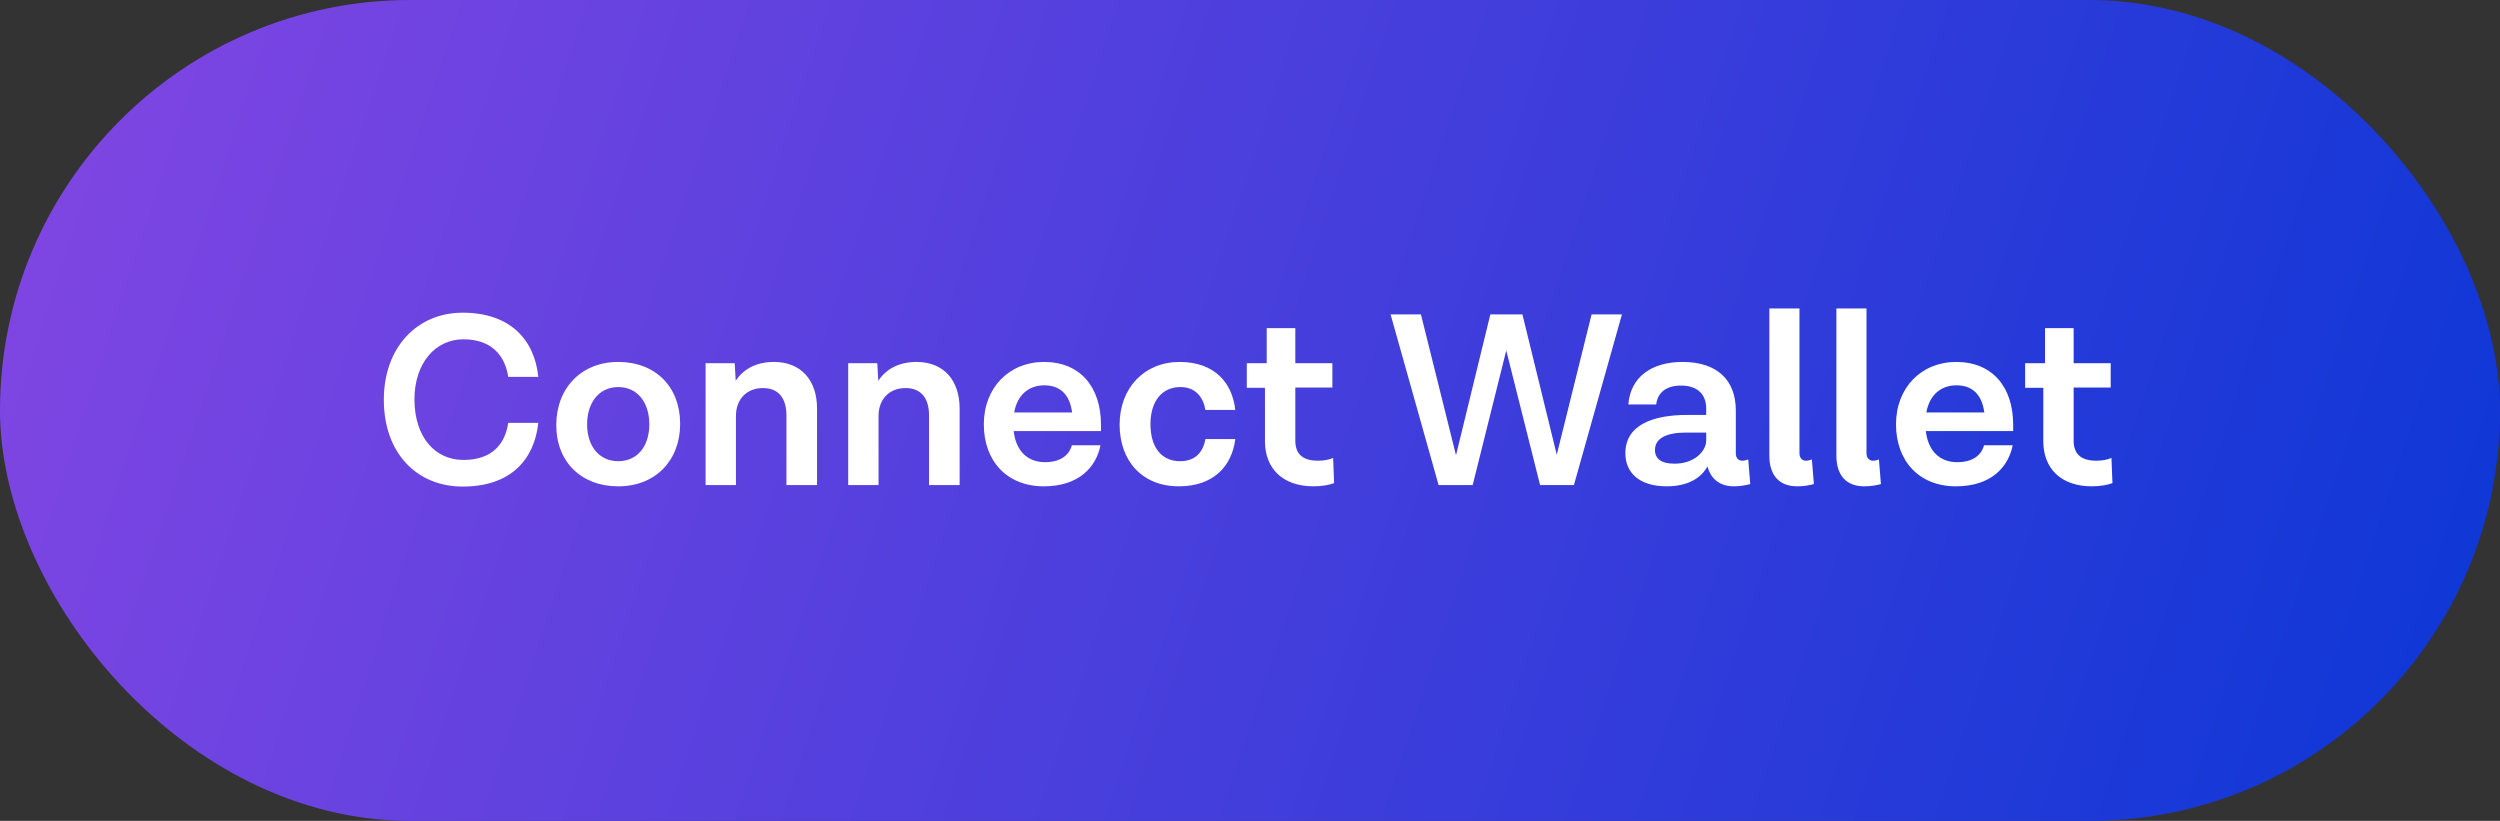 <svg width="201" height="66" viewBox="0 0 201 66" fill="none" xmlns="http://www.w3.org/2000/svg">
<rect x="0" y="0" width="201" height="66" fill="#333333" stroke="none"/>
<rect width="201" height="66" rx="33" fill="url(#paint0_linear_63_227)"/>
<path d="M37.26 36.98C39.62 36.98 40.62 35.64 40.86 34H43.28C42.96 36.92 41.1 39.12 37.2 39.12C33.5 39.12 30.86 36.42 30.86 32.14C30.86 27.92 33.54 25.14 37.2 25.14C41.04 25.14 42.98 27.34 43.28 30.3H40.86C40.62 28.64 39.56 27.28 37.26 27.28C35.04 27.28 33.32 29.14 33.32 32.14C33.34 35.2 35.02 36.98 37.26 36.98ZM49.704 29.1C52.704 29.1 54.684 31.1 54.684 34.08C54.684 37.02 52.704 39.1 49.704 39.1C46.724 39.1 44.724 37.12 44.724 34.18C44.724 31.22 46.724 29.1 49.704 29.1ZM49.704 31.12C48.184 31.12 47.204 32.34 47.204 34.12C47.204 35.88 48.184 37.08 49.704 37.08C51.244 37.08 52.204 35.88 52.204 34.12C52.204 32.34 51.244 31.12 49.704 31.12ZM62.23 29.1C64.41 29.1 65.69 30.58 65.69 32.84V39H63.23V33.4C63.23 32.02 62.59 31.2 61.35 31.2C60.03 31.2 59.17 32.1 59.17 33.44V39H56.73V29.2H59.07L59.15 30.62C59.73 29.72 60.75 29.1 62.23 29.1ZM73.695 29.1C75.874 29.1 77.154 30.58 77.154 32.84V39H74.695V33.4C74.695 32.02 74.055 31.2 72.814 31.2C71.495 31.2 70.635 32.1 70.635 33.44V39H68.195V29.2H70.534L70.615 30.62C71.195 29.72 72.215 29.1 73.695 29.1ZM88.519 34.16V34.66H81.499C81.679 36.26 82.619 37.16 84.019 37.16C85.479 37.16 86.019 36.4 86.179 35.8H88.479C88.139 37.52 86.779 39.1 83.919 39.1C80.919 39.1 79.099 37.02 79.099 34.12C79.099 31.16 81.139 29.1 83.939 29.1C86.839 29.1 88.519 31.1 88.519 34.16ZM83.959 30.98C82.739 30.98 81.799 31.72 81.539 33.16H86.199C85.999 31.66 85.179 30.98 83.959 30.98ZM94.777 39.1C91.817 39.1 90.017 37.04 90.017 34.14C90.017 31.18 92.017 29.1 94.837 29.1C97.637 29.1 99.077 30.76 99.317 32.96H96.917C96.737 31.94 96.137 31.12 94.897 31.12C93.457 31.12 92.497 32.22 92.497 34.1C92.497 35.98 93.397 37.08 94.877 37.08C96.177 37.08 96.737 36.28 96.917 35.3H99.317C99.057 37.44 97.597 39.1 94.777 39.1ZM107.183 36.82L107.263 38.84C106.923 38.98 106.303 39.1 105.603 39.1C103.123 39.1 101.703 37.66 101.703 35.48V31.18H100.243V29.2H101.843V26.38H104.143V29.2H107.123V31.16H104.143V35.42C104.143 36.38 104.603 37.04 105.963 37.04C106.403 37.04 106.803 36.98 107.183 36.82ZM127.963 25.28H130.403L126.543 39H123.823L121.103 28.18L118.403 39H115.663L111.803 25.28H114.243L117.063 36.6L119.823 25.28H122.403L125.163 36.56L127.963 25.28ZM140.56 36.94L140.72 38.92C140.34 39.02 139.9 39.1 139.4 39.1C138.34 39.1 137.56 38.56 137.28 37.5C136.96 38.1 136.1 39.1 134 39.1C131.82 39.1 130.68 38.02 130.68 36.44C130.68 34.12 132.98 33.36 135.66 33.36H137.18V32.86C137.18 31.72 136.5 31 135.14 31C133.98 31 133.26 31.56 133.16 32.52H130.92C131.08 30.32 132.78 29.1 135.28 29.1C138.06 29.1 139.56 30.56 139.56 33V36.44C139.56 36.82 139.76 37.04 140.06 37.04C140.22 37.04 140.34 37.02 140.56 36.94ZM134.64 37.28C136.24 37.28 137.18 36.26 137.18 35.42V34.78H135.54C133.94 34.78 133.06 35.26 133.06 36.18C133.06 36.88 133.56 37.28 134.64 37.28ZM145.676 36.94L145.836 38.92C145.456 39.02 145.036 39.1 144.496 39.1C143.036 39.1 142.256 38.2 142.256 36.64V24.8H144.676V36.44C144.676 36.82 144.896 37.04 145.196 37.04C145.356 37.04 145.456 37.02 145.676 36.94ZM151.066 36.94L151.226 38.92C150.846 39.02 150.426 39.1 149.886 39.1C148.426 39.1 147.646 38.2 147.646 36.64V24.8H150.066V36.44C150.066 36.82 150.286 37.04 150.586 37.04C150.746 37.04 150.846 37.02 151.066 36.94ZM161.859 34.16V34.66H154.839C155.019 36.26 155.959 37.16 157.359 37.16C158.819 37.16 159.359 36.4 159.519 35.8H161.819C161.479 37.52 160.119 39.1 157.259 39.1C154.259 39.1 152.439 37.02 152.439 34.12C152.439 31.16 154.479 29.1 157.279 29.1C160.179 29.1 161.859 31.1 161.859 34.16ZM157.299 30.98C156.079 30.98 155.139 31.72 154.879 33.16H159.539C159.339 31.66 158.519 30.98 157.299 30.98ZM169.761 36.82L169.841 38.84C169.501 38.98 168.881 39.1 168.181 39.1C165.701 39.1 164.281 37.66 164.281 35.48V31.18H162.821V29.2H164.421V26.38H166.721V29.2H169.701V31.16H166.721V35.42C166.721 36.38 167.181 37.04 168.541 37.04C168.981 37.04 169.381 36.98 169.761 36.82Z" fill="white"/>
<defs>
<linearGradient id="paint0_linear_63_227" x1="0" y1="0" x2="201" y2="66" gradientUnits="userSpaceOnUse">
<stop stop-color="#8346E3"/>
<stop offset="1" stop-color="#0B37D6"/>
</linearGradient>
</defs>
</svg>
